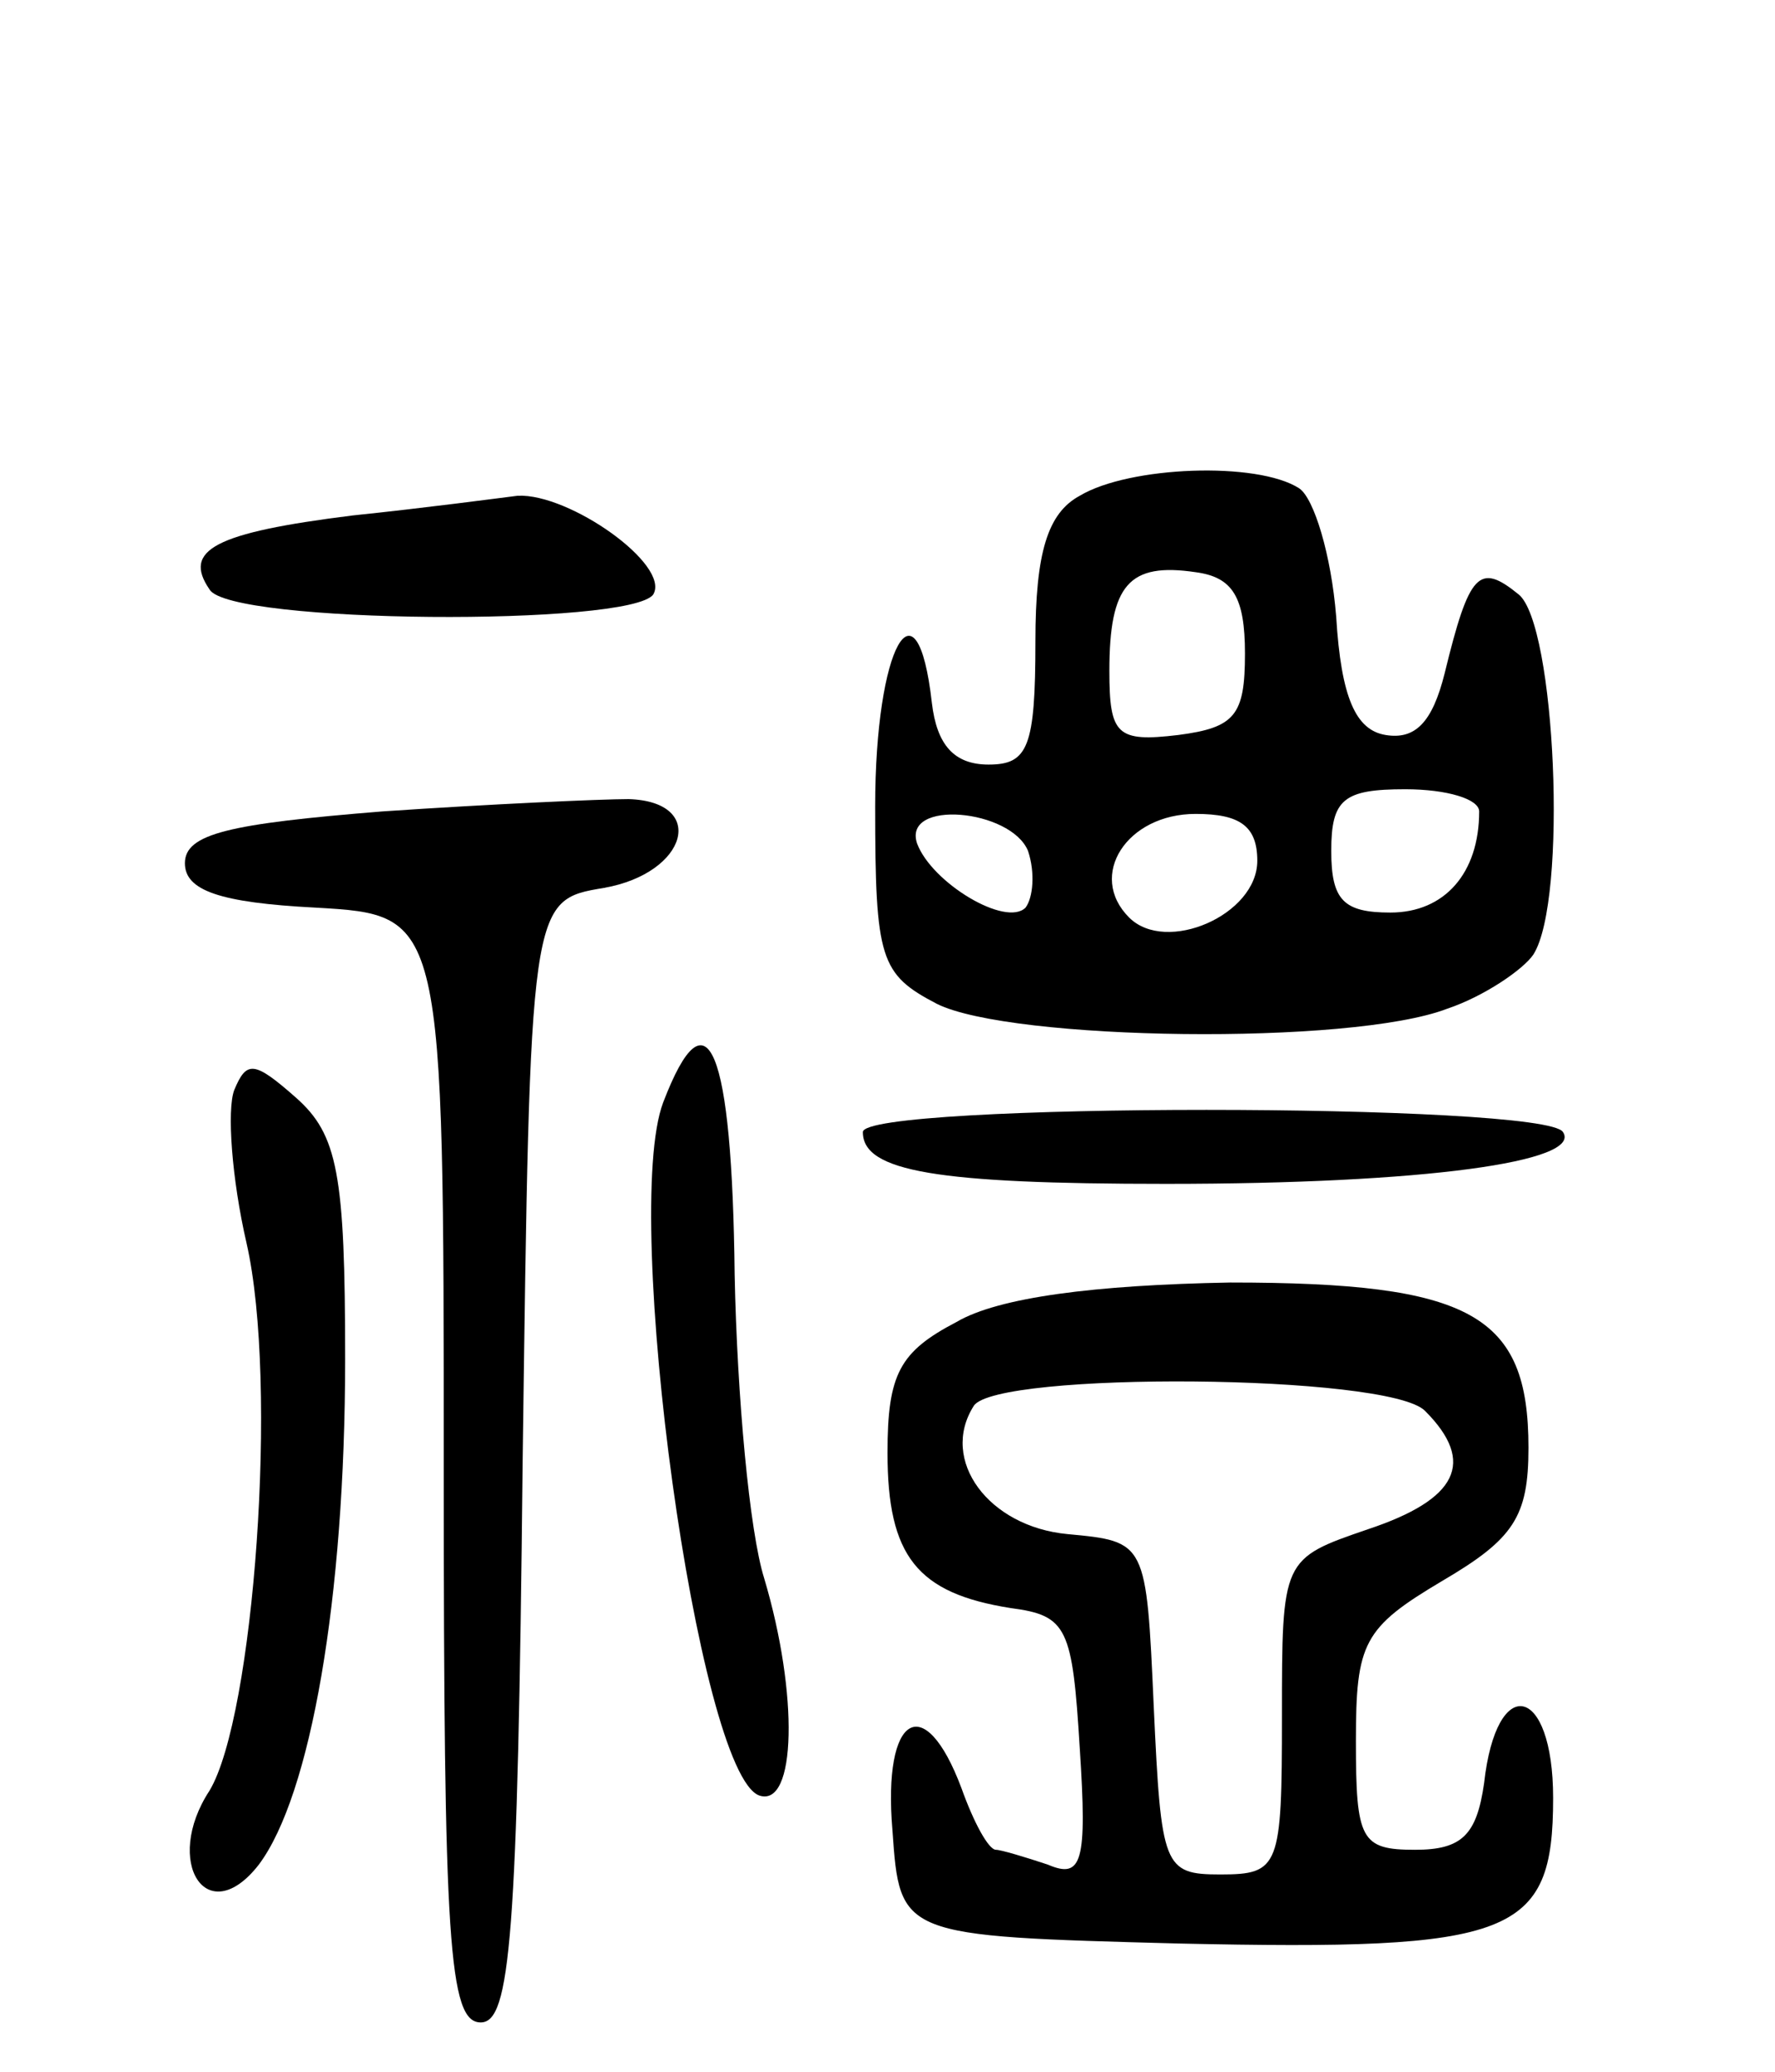 <svg version="1.0" xmlns="http://www.w3.org/2000/svg"
 width="72pt" height="84pt" viewBox="0 0 72 84"
 preserveAspectRatio="xMidYMid meet">
<g transform="translate(0,84) scale(0.1,-0.1)"
fill="#000000" stroke="none">
<path d="M438 639 c-13 -7 -18 -23 -18 -59 0 -43 -3 -50 -19 -50 -14 0 -21 8
-23 25 -6 53 -23 23 -23 -42 0 -62 2 -68 25 -80 30 -15 168 -17 207 -2 15 5
31 16 35 22 14 22 9 134 -6 146 -16 13 -20 9 -30 -32 -5 -20 -12 -27 -24 -25
-12 2 -18 15 -20 48 -2 25 -9 48 -15 52 -17 11 -69 9 -89 -3z m67 -64 c0 -25
-4 -30 -27 -33 -25 -3 -28 0 -28 26 0 35 8 44 35 40 15 -2 20 -10 20 -33z m95
-64 c0 -25 -14 -41 -36 -41 -19 0 -24 5 -24 25 0 21 5 25 30 25 17 0 30 -4 30
-9z m-183 -16 c3 -9 2 -19 -1 -23 -8 -8 -38 10 -44 26 -6 18 38 14 45 -3z m93
-4 c0 -22 -37 -38 -52 -23 -17 17 -1 42 27 42 18 0 25 -5 25 -19z"/>
<path d="M143 631 c-56 -7 -69 -14 -58 -30 8 -14 171 -15 180 -2 7 12 -34 41
-55 40 -8 -1 -38 -5 -67 -8z"/>
<path d="M155 511 c-62 -5 -80 -9 -80 -21 0 -11 14 -16 53 -18 52 -3 52 -3 52
-228 0 -191 2 -224 15 -224 12 0 15 34 17 227 3 228 3 228 33 233 34 6 42 35
10 36 -11 0 -56 -2 -100 -5z"/>
<path d="M269 393 c-17 -45 14 -272 39 -281 15 -5 16 41 2 88 -6 19 -11 74
-12 123 -1 92 -11 117 -29 70z"/>
<path d="M95 398 c-3 -8 -1 -36 5 -62 13 -57 3 -192 -15 -222 -19 -29 -1 -57
20 -30 21 28 35 108 35 205 0 75 -3 91 -20 106 -17 15 -20 15 -25 3z"/>
<path d="M350 381 c0 -16 30 -21 123 -21 105 0 169 9 161 21 -7 12 -284 12
-284 0z"/>
<path d="M388 304 c-23 -12 -28 -21 -28 -53 0 -42 12 -57 50 -63 23 -3 25 -8
28 -57 3 -46 1 -53 -13 -47 -9 3 -19 6 -21 6 -3 0 -9 11 -14 25 -15 40 -32 30
-28 -17 3 -43 3 -43 116 -46 136 -3 152 3 152 59 0 46 -23 51 -28 6 -3 -21 -9
-27 -28 -27 -22 0 -24 4 -24 44 0 40 3 46 35 65 29 17 35 26 35 54 0 54 -23
67 -121 67 -55 -1 -94 -6 -111 -16z m190 -36 c21 -21 13 -36 -23 -48 -35 -12
-35 -12 -35 -76 0 -61 -1 -64 -25 -64 -23 0 -24 3 -27 68 -3 67 -3 67 -35 70
-32 3 -52 30 -38 52 9 14 168 13 183 -2z"/>
</g>
</svg>
